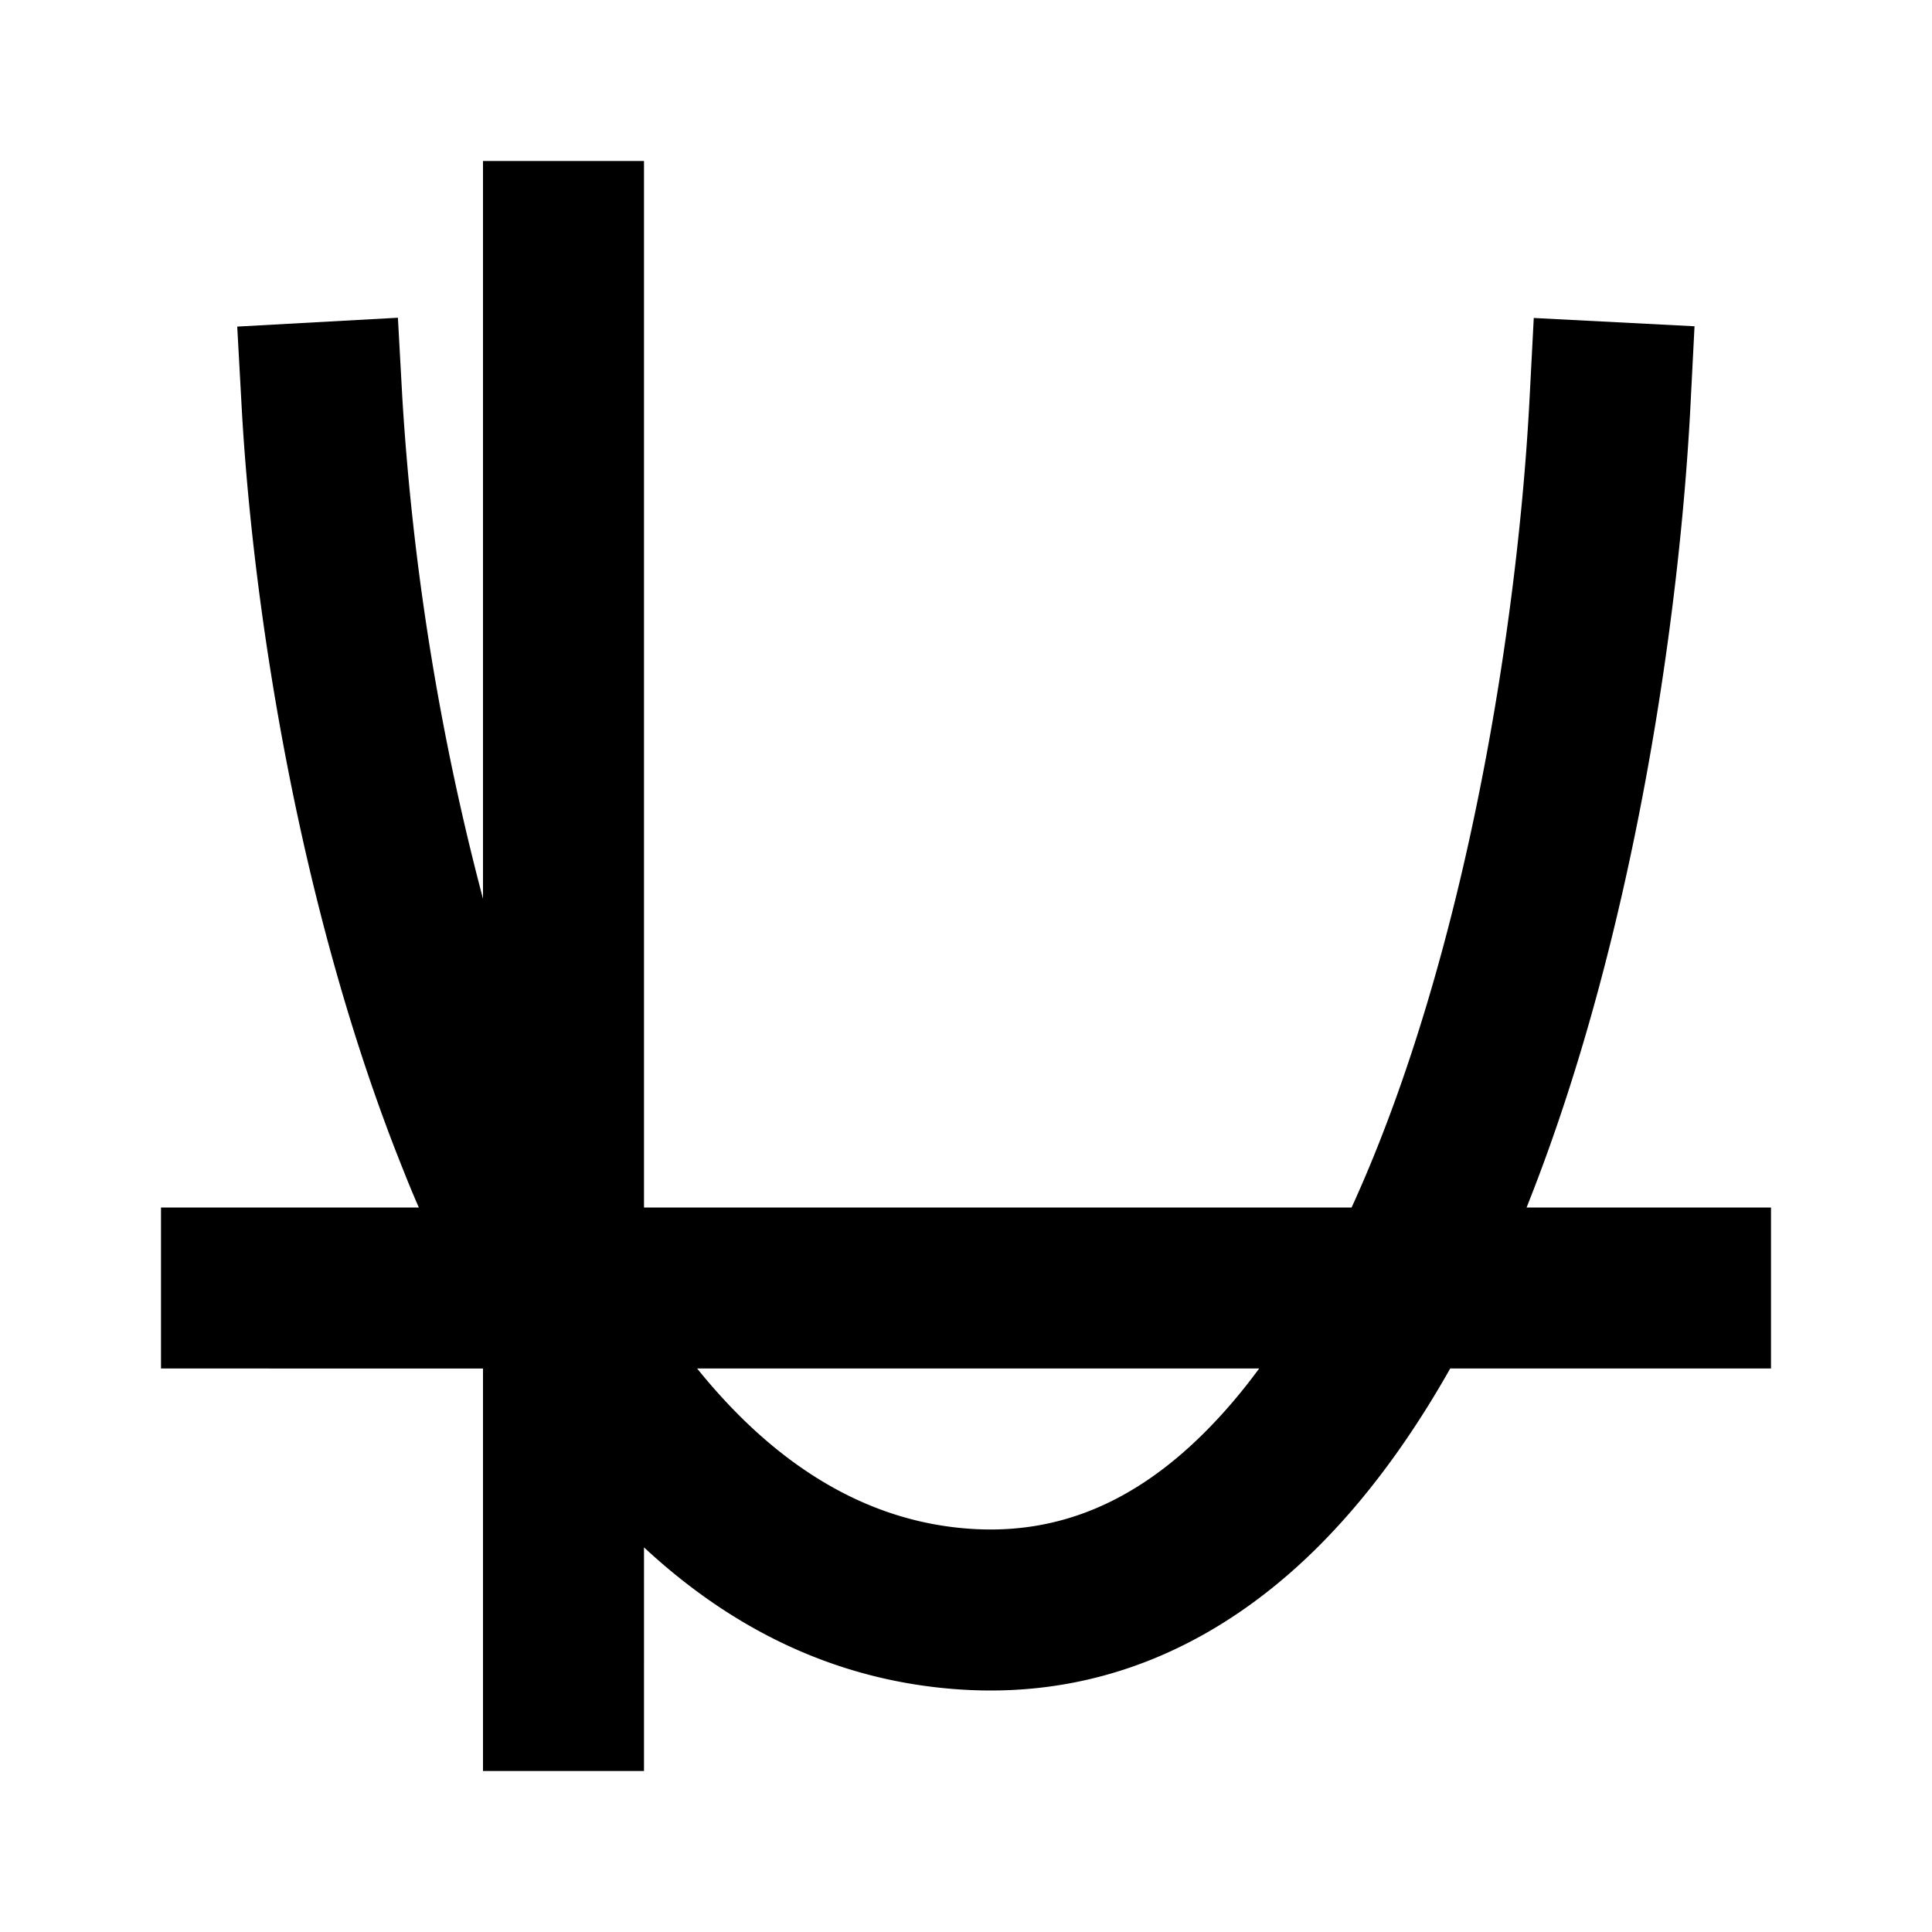<svg xmlns="http://www.w3.org/2000/svg" xmlns:xlink="http://www.w3.org/1999/xlink" width="24" height="24" viewBox="0 0 24 24"><path fill="currentColor" d="M8 2v13h8.79q.177-.387.34-.8c1.193-3.015 1.741-6.74 1.871-9.252l.052-.998l1.997.103l-.051.999c-.137 2.64-.709 6.598-2.01 9.884l-.025.064H22v2h-3.985c-.476.843-1.029 1.61-1.67 2.243c-1.16 1.143-2.63 1.86-4.41 1.745c-1.57-.102-2.867-.773-3.935-1.766V22H6v-5H2v-2h3.203q-.1-.228-.19-.457c-1.3-3.227-1.874-6.997-2.011-9.488l-.055-.998l1.996-.11l.055.998A32 32 0 0 0 6 11.165V2zm.66 15c.958 1.188 2.09 1.907 3.405 1.992c1.1.072 2.036-.346 2.875-1.174q.367-.362.702-.818z"/></svg>